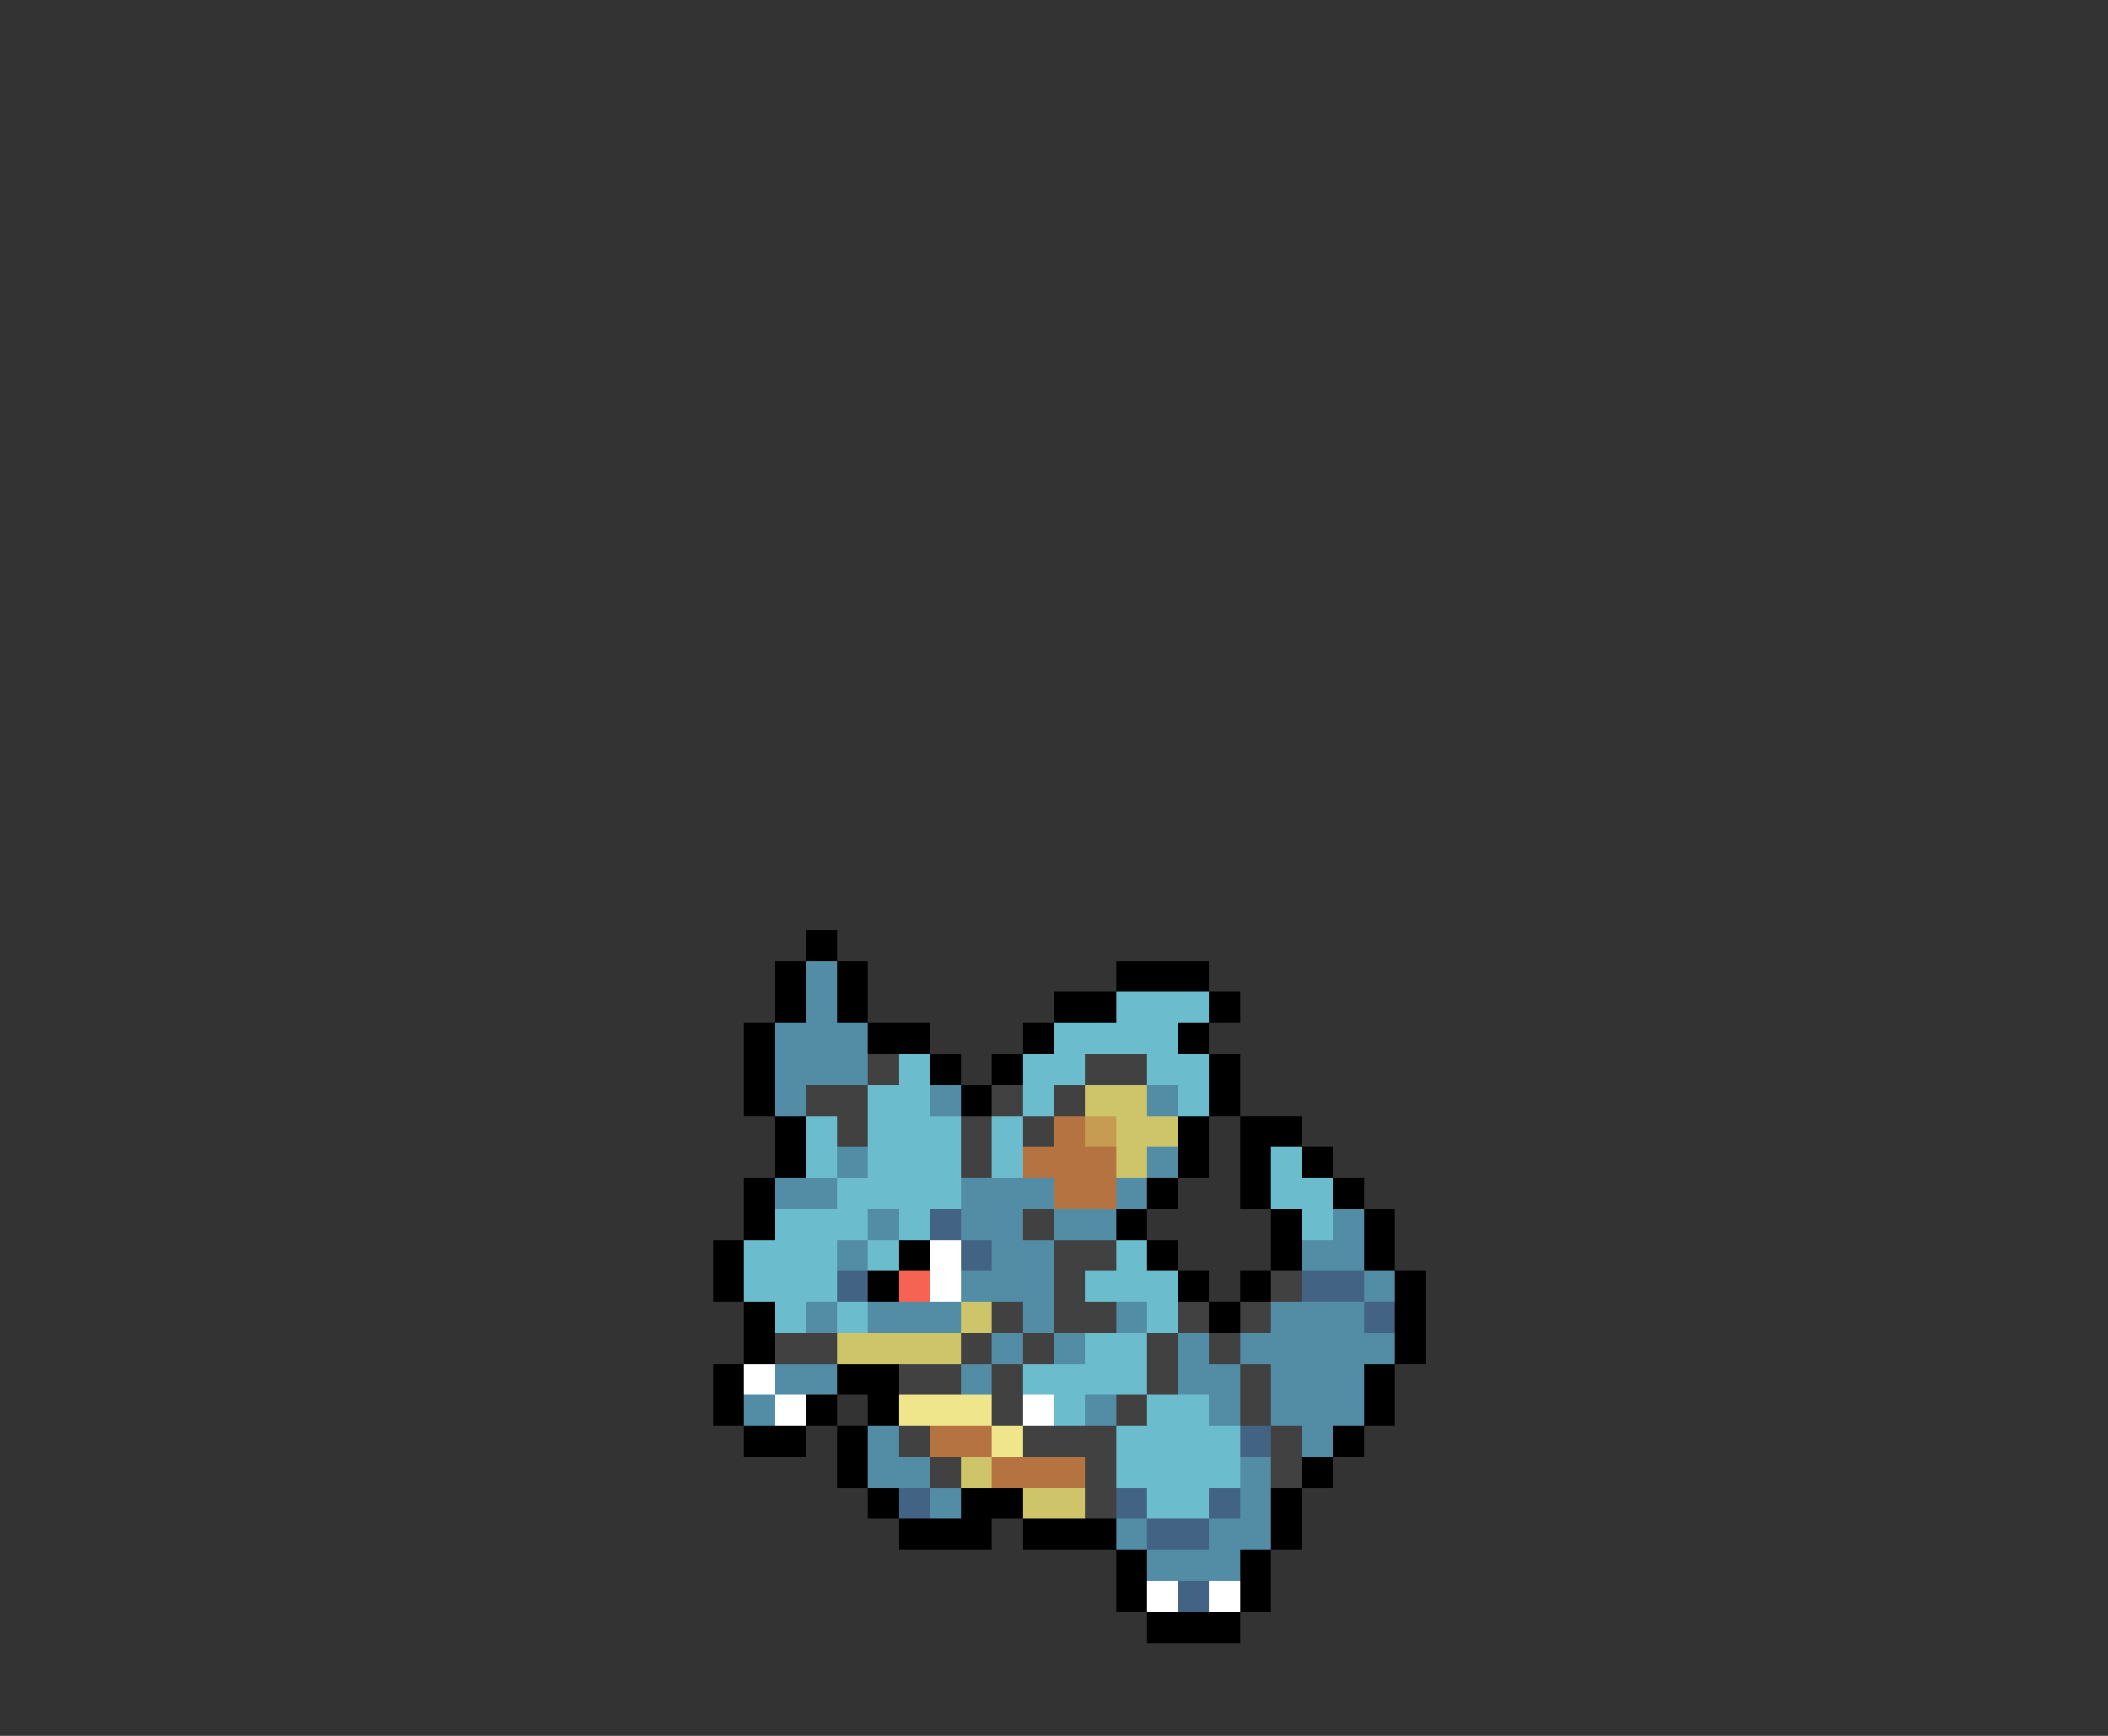 <svg xmlns="http://www.w3.org/2000/svg" viewBox="0 -0.5 68 56" shape-rendering="crispEdges">
<rect x="0" y="-0.5" width="68" height="56" fill="#333333" stroke="none"/>
<path stroke="#000000" d="M26 30h1M25 31h1M27 31h1M36 31h3M25 32h1M27 32h1M34 32h2M39 32h1M24 33h1M28 33h2M33 33h1M38 33h1M24 34h1M30 34h1M32 34h1M39 34h1M24 35h1M31 35h1M39 35h1M25 36h1M38 36h1M40 36h2M25 37h1M38 37h1M40 37h1M42 37h1M24 38h1M37 38h1M40 38h1M43 38h1M24 39h1M36 39h1M41 39h1M44 39h1M23 40h1M29 40h1M37 40h1M41 40h1M44 40h1M23 41h1M28 41h1M38 41h1M40 41h1M45 41h1M24 42h1M39 42h1M45 42h1M24 43h1M45 43h1M23 44h1M27 44h2M44 44h1M23 45h1M26 45h1M28 45h1M44 45h1M24 46h2M27 46h1M43 46h1M27 47h1M42 47h1M28 48h1M31 48h2M41 48h1M29 49h3M33 49h3M41 49h1M36 50h1M40 50h1M36 51h1M40 51h1M37 52h3" />
<path stroke="#528ca5" d="M26 31h1M26 32h1M25 33h3M25 34h3M25 35h1M30 35h1M37 35h1M27 37h1M37 37h1M25 38h2M31 38h3M36 38h1M28 39h1M31 39h2M34 39h2M43 39h1M27 40h1M32 40h2M42 40h2M31 41h3M44 41h1M26 42h1M28 42h3M33 42h1M36 42h1M41 42h3M32 43h1M34 43h1M38 43h1M40 43h5M25 44h2M31 44h1M38 44h2M41 44h3M24 45h1M35 45h1M39 45h1M41 45h3M28 46h1M42 46h1M28 47h2M40 47h1M30 48h1M40 48h1M36 49h1M39 49h2M37 50h3" />
<path stroke="#6bbdce" d="M36 32h3M34 33h4M29 34h1M33 34h2M37 34h2M28 35h2M33 35h1M38 35h1M26 36h1M28 36h3M32 36h1M26 37h1M28 37h3M32 37h1M41 37h1M27 38h4M41 38h2M25 39h3M29 39h1M42 39h1M24 40h3M28 40h1M36 40h1M24 41h3M35 41h3M25 42h1M27 42h1M37 42h1M35 43h2M33 44h4M34 45h1M37 45h2M36 46h4M36 47h4M37 48h2" />
<path stroke="#414141" d="M28 34h1M35 34h2M26 35h2M32 35h1M34 35h1M27 36h1M31 36h1M33 36h1M31 37h1M33 39h1M34 40h2M34 41h1M41 41h1M32 42h1M34 42h2M38 42h1M40 42h1M25 43h2M31 43h1M33 43h1M37 43h1M39 43h1M29 44h2M32 44h1M37 44h1M40 44h1M32 45h1M36 45h1M40 45h1M29 46h1M33 46h3M41 46h1M30 47h1M35 47h1M41 47h1M35 48h1" />
<path stroke="#cec56b" d="M35 35h2M36 36h2M36 37h1M31 42h1M27 43h4M31 47h1M33 48h2" />
<path stroke="#b57342" d="M34 36h1M33 37h3M34 38h2M30 46h2M32 47h3" />
<path stroke="#c59c52" d="M35 36h1" />
<path stroke="#426384" d="M30 39h1M31 40h1M27 41h1M42 41h2M44 42h1M40 46h1M29 48h1M36 48h1M39 48h1M37 49h2M38 51h1" />
<path stroke="#ffffff" d="M30 40h1M30 41h1M24 44h1M25 45h1M33 45h1M37 51h1M39 51h1" />
<path stroke="#f76352" d="M29 41h1" />
<path stroke="#efe68c" d="M29 45h3M32 46h1" />
</svg>
